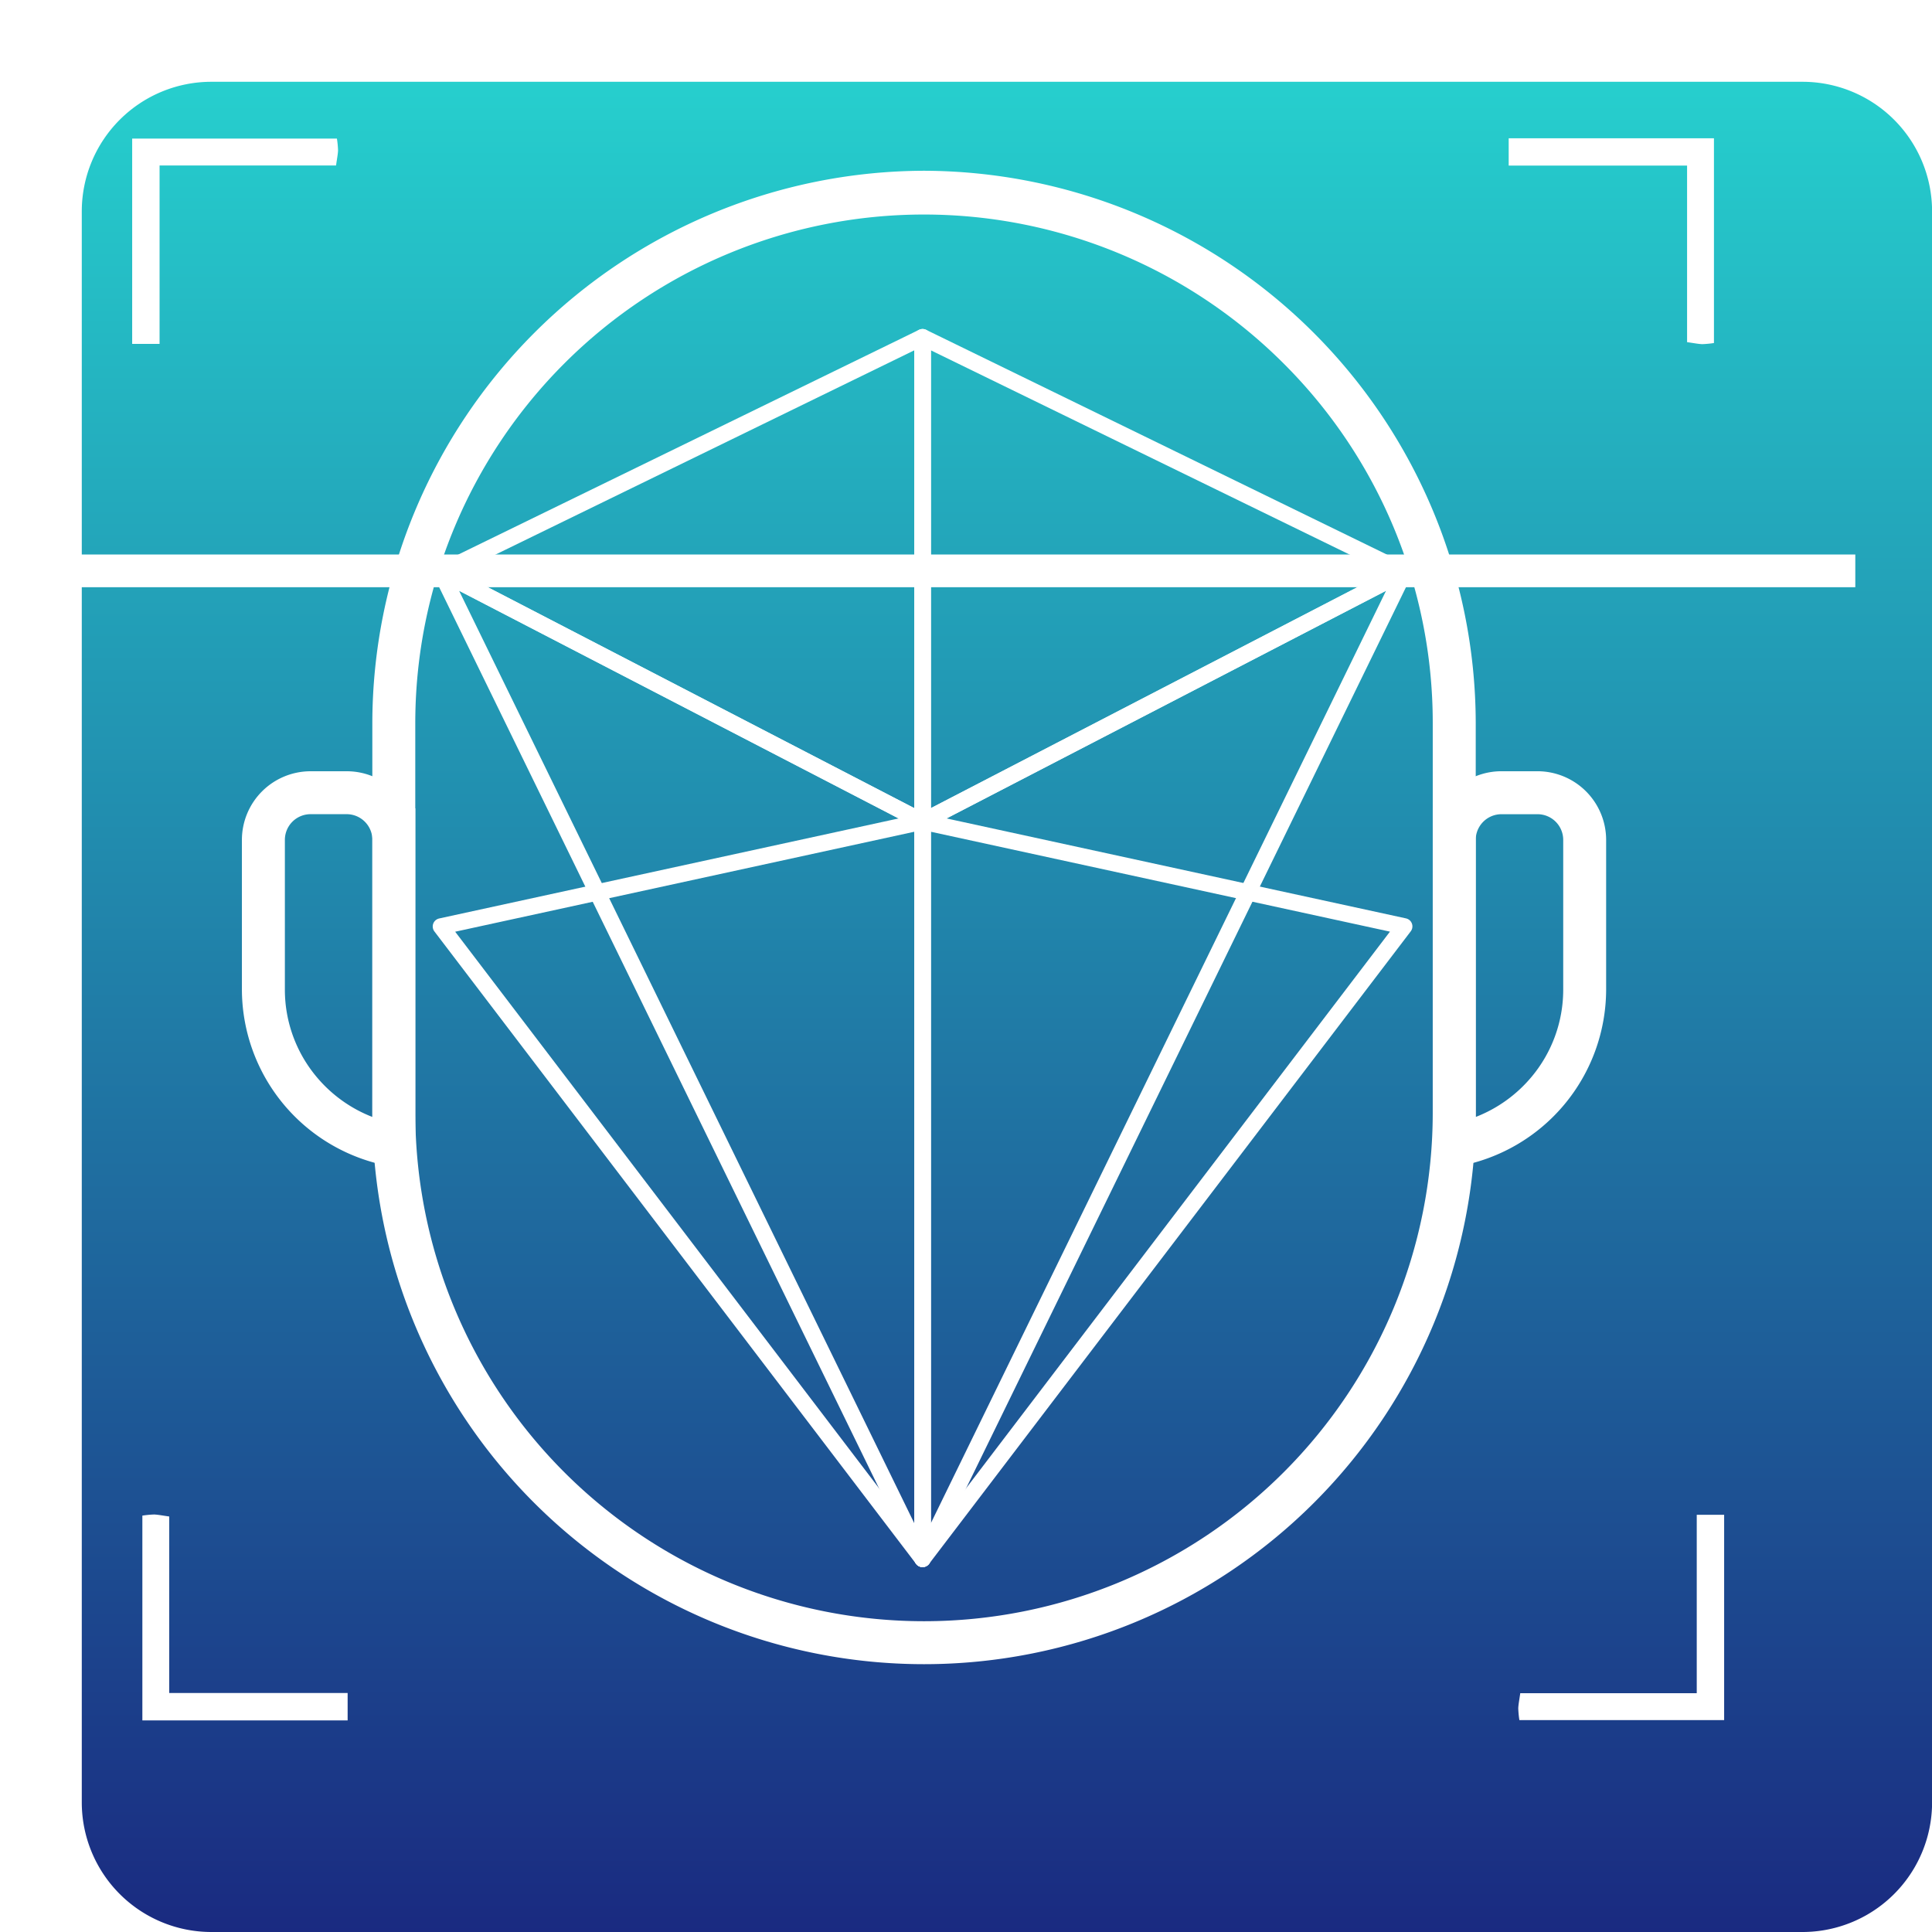<svg id="Group_2" data-name="Group 2" xmlns="http://www.w3.org/2000/svg" xmlns:xlink="http://www.w3.org/1999/xlink" width="118.121" height="118.121" viewBox="0 0 118.121 118.121">
  <defs>
    <linearGradient id="linear-gradient" x1="0.5" y1="1" x2="0.5" gradientUnits="objectBoundingBox">
      <stop offset="0" stop-color="#1a2980"/>
      <stop offset="1" stop-color="#26d0ce"/>
    </linearGradient>
    <filter id="Path_1" x="0" y="0" width="118.121" height="118.121" filterUnits="userSpaceOnUse">
      <feOffset dx="5" dy="5" input="SourceAlpha"/>
      <feGaussianBlur result="blur"/>
      <feFlood flood-opacity="0.161"/>
      <feComposite operator="in" in2="blur"/>
      <feComposite in="SourceGraphic"/>
    </filter>
  </defs>
  <g transform="matrix(1, 0, 0, 1, 0, 0)" filter="url(#Path_1)">
    <path id="Path_1-2" data-name="Path 1" d="M105.195,113.121H7.926A7.926,7.926,0,0,1,0,105.195V7.926A7.926,7.926,0,0,1,7.926,0H105.2a7.926,7.926,0,0,1,7.926,7.926V105.2A7.926,7.926,0,0,1,105.195,113.121Z" fill="url(#linear-gradient)"/>
  </g>
  <g id="Avatar_13_1_" transform="translate(14.79 10.44)">
    <path id="Path_2" data-name="Path 2" d="M106.778,33.5a33.826,33.826,0,0,1,33.731,33.729V91.076a33.73,33.73,0,0,1-67.461,0V67.229A33.826,33.826,0,0,1,106.778,33.5Zm21.966,11.764a31.1,31.1,0,0,0-53.07,21.965V91.076a31.1,31.1,0,0,0,62.207,0V67.229A31,31,0,0,0,128.744,45.264Z" transform="translate(-65.074 -33.5)" fill="#fff" fill-rule="evenodd"/>
    <path id="Path_3" data-name="Path 3" d="M55.434,155.392l-.009-.079a1.574,1.574,0,0,0-1.555-1.379H51.651a1.572,1.572,0,0,0-1.564,1.564v9.167a8.3,8.3,0,0,0,1.95,5.345,8.408,8.408,0,0,0,3.4,2.436V155.392Zm1.217-3.022a4.2,4.2,0,0,1,.98,1.288l.43-.082v22.158l-1.539-.273a11.008,11.008,0,0,1-9.062-10.8V155.5a4.2,4.2,0,0,1,4.191-4.19H53.87A4.173,4.173,0,0,1,56.651,152.37Z" transform="translate(-47.46 -114.596)" fill="#fff" fill-rule="evenodd"/>
    <path id="Path_4" data-name="Path 4" d="M283.734,155.313l-.009.083v17.051a8.407,8.407,0,0,0,3.4-2.436,8.3,8.3,0,0,0,1.95-5.345V155.5a1.572,1.572,0,0,0-1.564-1.564h-2.219a1.575,1.575,0,0,0-1.555,1.378Zm-2.207-1.651a4.2,4.2,0,0,1,3.762-2.353h2.219a4.2,4.2,0,0,1,4.191,4.19v9.167a11.007,11.007,0,0,1-9.061,10.8l-1.539.273V153.581Z" transform="translate(-208.291 -114.596)" fill="#fff" fill-rule="evenodd"/>
  </g>
  <g id="XMLID_3_" transform="translate(26.956 20.615)">
    <path id="XMLID_11_" d="M115.949,161.2,86.5,167.612l29.449,38.667Z" transform="translate(-86.5 -131.584)" fill="none" stroke="#fff" stroke-linejoin="round" stroke-miterlimit="10" stroke-width="1"/>
    <line id="XMLID_10_" y1="29.621" transform="translate(29.449)" fill="none" stroke="#fff" stroke-linejoin="round" stroke-miterlimit="10" stroke-width="1"/>
    <path id="XMLID_9_" d="M86.5,112.246,115.949,127.5v45.074Z" transform="translate(-86.5 -97.882)" fill="none" stroke="#fff" stroke-linejoin="round" stroke-miterlimit="10" stroke-width="1"/>
    <path id="XMLID_8_" d="M115.949,66.154,86.5,80.518l29.449,15.257Z" transform="translate(-86.5 -66.154)" fill="none" stroke="#fff" stroke-linejoin="round" stroke-miterlimit="10" stroke-width="1"/>
    <path id="XMLID_7_" d="M181,161.2l29.449,6.407L181,206.279Z" transform="translate(-151.551 -131.584)" fill="none" stroke="#fff" stroke-linejoin="round" stroke-miterlimit="10" stroke-width="1"/>
    <line id="XMLID_6_" y1="29.621" transform="translate(29.449)" fill="none" stroke="#fff" stroke-linejoin="round" stroke-miterlimit="10" stroke-width="1"/>
    <path id="XMLID_5_" d="M210.449,112.246,181,127.5v45.074Z" transform="translate(-151.551 -97.882)" fill="none" stroke="#fff" stroke-linejoin="round" stroke-miterlimit="10" stroke-width="1"/>
    <path id="XMLID_4_" d="M181,66.154l29.449,14.364L181,95.775Z" transform="translate(-151.551 -66.154)" fill="none" stroke="#fff" stroke-linejoin="round" stroke-miterlimit="10" stroke-width="1"/>
  </g>
  <line id="Line_1" data-name="Line 1" x2="113.432" transform="translate(0 34.902)" fill="none" stroke="#fff" stroke-miterlimit="10" stroke-width="2"/>
  <path id="Path_5" data-name="Path 5" d="M297.939,309.744a5.884,5.884,0,0,1-.069-.721c.01-.245.062-.488.122-.921h10.791V297.194h1.675v12.55Z" transform="translate(-205.045 -204.58)" fill="#fff"/>
  <path id="Path_6" data-name="Path 6" d="M27.931,297.2a5.887,5.887,0,0,1,.721-.069c.245.01.488.062.921.122v10.791H40.481v1.675H27.931C27.931,305.565,27.931,301.452,27.931,297.2Z" transform="translate(-19.227 -204.536)" fill="#fff"/>
  <path id="Path_7" data-name="Path 7" d="M38.45,27.192a5.883,5.883,0,0,1,.069.721c-.01.245-.062.488-.122.921H27.607V39.742H25.932V27.192Z" transform="translate(-17.851 -18.718)" fill="#fff"/>
  <path id="Path_8" data-name="Path 8" d="M308.545,39.648a5.885,5.885,0,0,1-.721.069c-.245-.01-.488-.062-.922-.122V28.8H295.995V27.13h12.55C308.545,31.284,308.545,35.4,308.545,39.648Z" transform="translate(-203.755 -18.676)" fill="#fff"/>
</svg>
